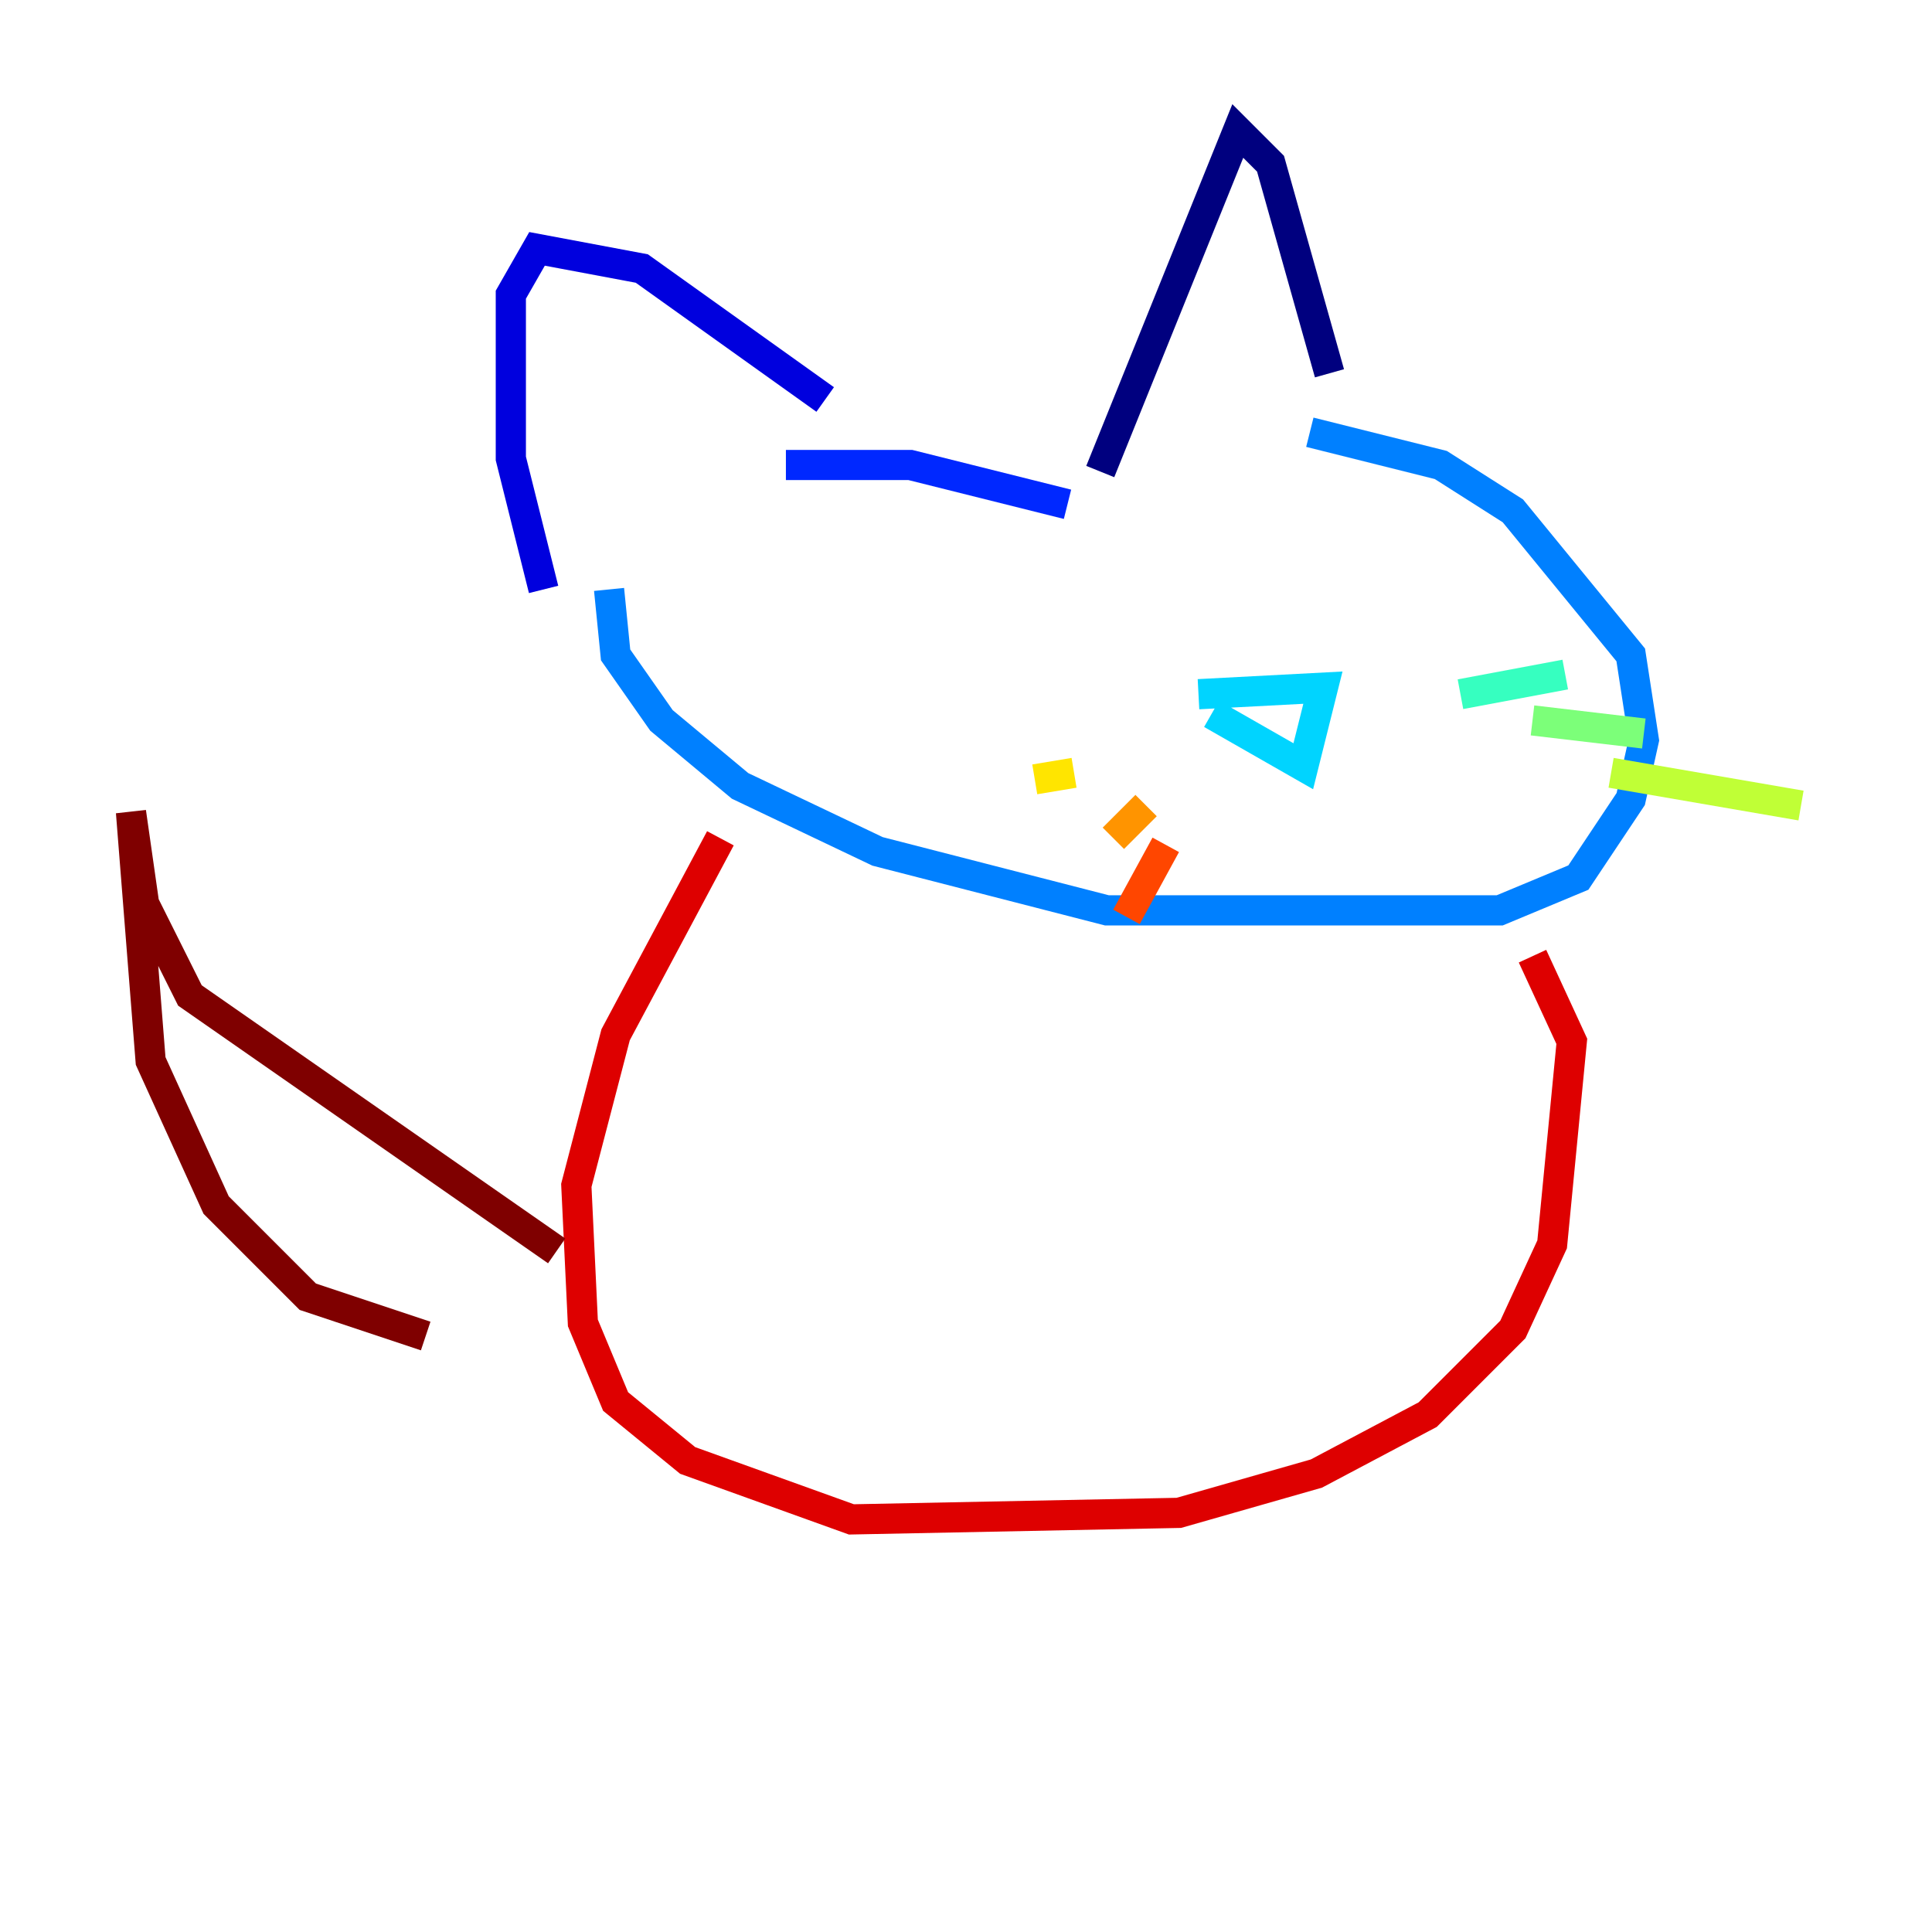 <?xml version="1.0" encoding="utf-8" ?>
<svg baseProfile="tiny" height="128" version="1.2" viewBox="0,0,128,128" width="128" xmlns="http://www.w3.org/2000/svg" xmlns:ev="http://www.w3.org/2001/xml-events" xmlns:xlink="http://www.w3.org/1999/xlink"><defs /><polyline fill="none" points="72.895,31.241 82.007,8.678 84.176,10.848 88.081,24.732" stroke="#00007f" stroke-width="2" /><polyline fill="none" points="54.671,26.468 42.522,17.79 35.58,16.488 33.844,19.525 33.844,30.373 36.014,39.051" stroke="#0000de" stroke-width="2" /><polyline fill="none" points="52.068,30.807 60.312,30.807 70.725,33.41" stroke="#0028ff" stroke-width="2" /><polyline fill="none" points="40.352,39.051 40.786,43.39 43.824,47.729 49.031,52.068 58.142,56.407 73.329,60.312 99.363,60.312 104.57,58.142 108.041,52.936 108.909,49.031 108.041,43.39 100.231,33.844 95.458,30.807 86.78,28.637" stroke="#0080ff" stroke-width="2" /><polyline fill="none" points="79.403,45.993 87.647,45.559 86.346,50.766 80.271,47.295" stroke="#00d4ff" stroke-width="2" /><polyline fill="none" points="96.759,45.993 103.702,44.691" stroke="#36ffc0" stroke-width="2" /><polyline fill="none" points="101.532,47.729 108.909,48.597" stroke="#7cff79" stroke-width="2" /><polyline fill="none" points="106.739,51.2 119.322,53.37" stroke="#c0ff36" stroke-width="2" /><polyline fill="none" points="71.159,51.2 68.556,51.634" stroke="#ffe500" stroke-width="2" /><polyline fill="none" points="75.932,53.37 73.763,55.539" stroke="#ff9400" stroke-width="2" /><polyline fill="none" points="77.234,55.973 74.63,60.746" stroke="#ff4600" stroke-width="2" /><polyline fill="none" points="47.729,55.539 40.786,68.556 38.183,78.536 38.617,87.647 40.786,92.854 45.559,96.759 56.407,100.664 78.102,100.231 87.214,97.627 94.59,93.722 100.231,88.081 102.834,82.441 104.136,68.99 101.532,63.349" stroke="#de0000" stroke-width="2" /><polyline fill="none" points="36.881,82.875 12.583,65.953 9.546,59.878 8.678,53.803 9.98,70.291 14.319,79.837 20.393,85.912 28.203,88.515" stroke="#7f0000" stroke-width="2" /></svg>